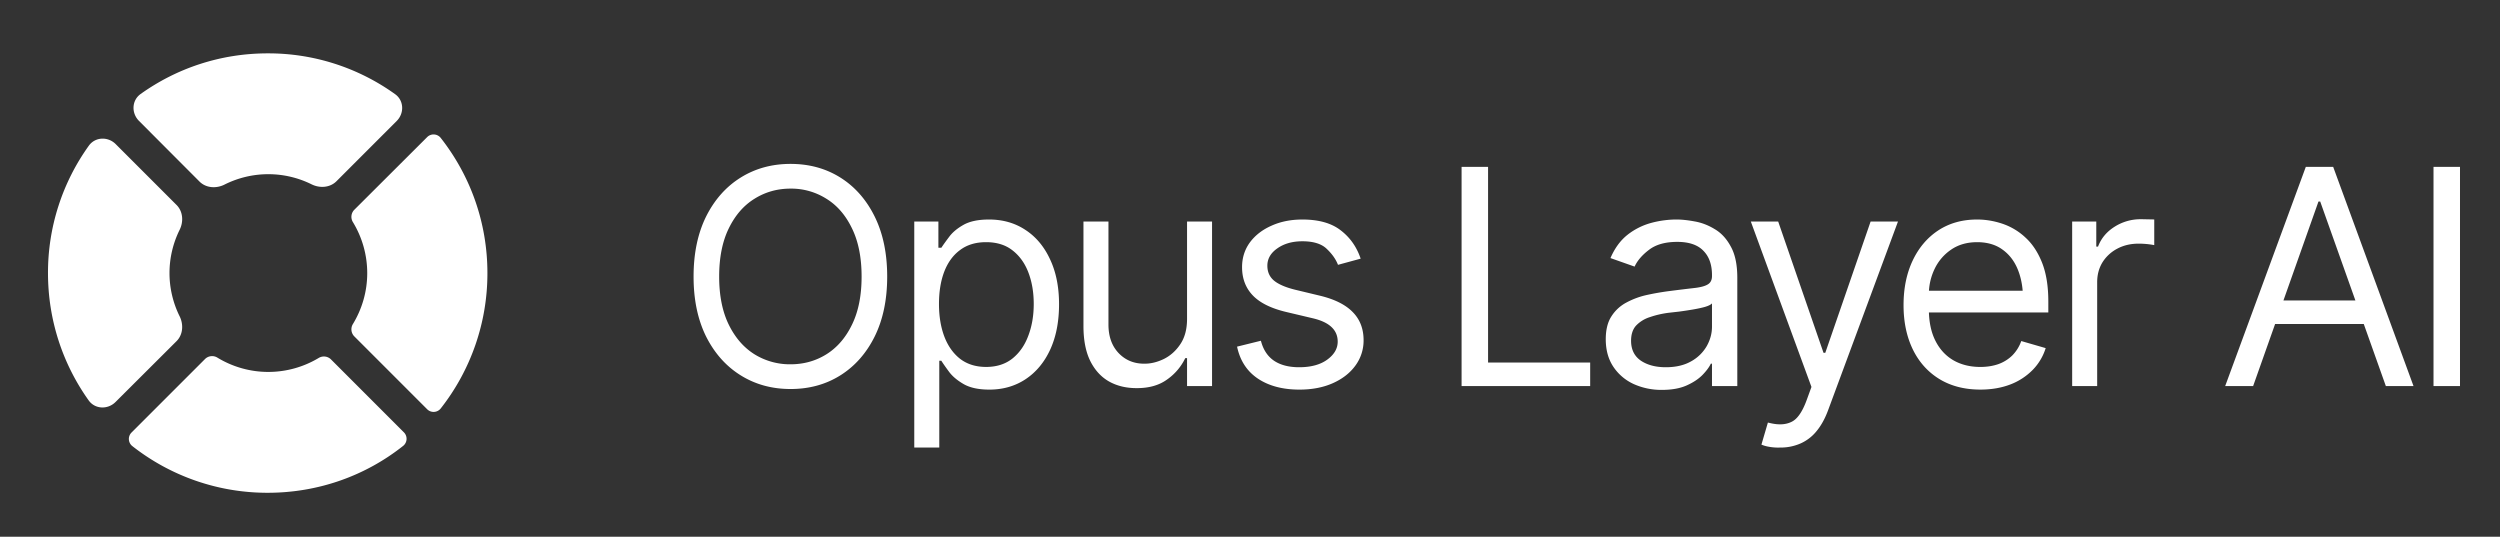 <svg width="177" height="38" fill="none" xmlns="http://www.w3.org/2000/svg"><rect width="100%" height="100%" fill="#333333" stroke="none"/><path d="M12 19.333a6.91 6.91 0 0 1 .72-3.066c.287-.58.237-1.297-.22-1.755l-4.31-4.31c-.547-.546-1.447-.517-1.898.11a15.405 15.405 0 0 0-2.894 9.021c0 3.36 1.065 6.473 2.88 9.016.45.63 1.351.661 1.9.114l4.32-4.308c.459-.458.508-1.175.222-1.757a6.905 6.905 0 0 1-.72-3.065Zm7-7c1.097 0 2.135.26 3.066.72.58.286 1.297.237 1.755-.221l4.265-4.266c.546-.546.519-1.444-.107-1.895a15.368 15.368 0 0 0-9.026-2.893c-3.359 0-6.46 1.064-9 2.879-.63.45-.661 1.352-.115 1.9l4.286 4.297c.461.462 1.184.509 1.768.216A6.91 6.91 0 0 1 19 12.333ZM31.2 9.76a.644.644 0 0 0-.963-.047l-5.158 5.145a.712.712 0 0 0-.09.873A6.936 6.936 0 0 1 26 19.334c0 1.321-.374 2.55-1.011 3.603a.712.712 0 0 0 .089.872l5.159 5.16a.644.644 0 0 0 .964-.047 15.47 15.47 0 0 0 3.308-9.588c0-3.617-1.234-6.934-3.309-9.574ZM19 26.333a6.936 6.936 0 0 1-3.604-1.01.712.712 0 0 0-.872.088l-5.206 5.206a.644.644 0 0 0 .046.963 15.47 15.47 0 0 0 9.589 3.309c3.631 0 6.965-1.235 9.594-3.324a.643.643 0 0 0 .044-.96l-5.166-5.167a.711.711 0 0 0-.867-.091 6.94 6.94 0 0 1-3.559.986Zm36.97 1.209c-1.32 0-2.497-.323-3.532-.97-1.035-.645-1.85-1.562-2.448-2.75-.59-1.194-.885-2.607-.885-4.239 0-1.639.295-3.055.885-4.25.597-1.194 1.413-2.114 2.448-2.76 1.035-.646 2.212-.969 3.531-.969 1.327 0 2.504.323 3.532.969 1.027.646 1.837 1.566 2.427 2.76.59 1.195.885 2.611.885 4.25 0 1.632-.295 3.045-.885 4.24-.59 1.187-1.4 2.104-2.427 2.75-1.028.646-2.205.969-3.532.969Zm0-1.75c.937 0 1.784-.237 2.541-.709.764-.479 1.368-1.18 1.813-2.104.451-.924.677-2.055.677-3.396 0-1.347-.226-2.482-.677-3.406-.445-.93-1.049-1.632-1.813-2.104a4.654 4.654 0 0 0-2.542-.719c-.937 0-1.788.24-2.552.719-.764.472-1.371 1.173-1.823 2.104-.451.924-.677 2.059-.677 3.406 0 1.34.226 2.473.677 3.396.452.924 1.06 1.625 1.823 2.104a4.757 4.757 0 0 0 2.552.709Zm8.76 5.895v-16h1.708v1.855h.209c.131-.202.316-.459.552-.771.236-.32.576-.604 1.02-.854.445-.25 1.046-.375 1.803-.375.979 0 1.84.246 2.583.74.743.485 1.323 1.18 1.74 2.082.423.896.635 1.955.635 3.178 0 1.229-.209 2.298-.625 3.208-.417.903-.997 1.6-1.74 2.094-.743.493-1.6.74-2.573.74-.743 0-1.34-.126-1.791-.376-.452-.257-.799-.545-1.042-.864-.243-.327-.43-.594-.563-.802h-.145v6.145H64.73Zm5.083-5.708c.743 0 1.365-.198 1.865-.594.5-.402.875-.94 1.125-1.614.257-.674.385-1.424.385-2.25 0-.82-.125-1.56-.375-2.219-.25-.66-.625-1.184-1.125-1.573-.493-.389-1.118-.583-1.875-.583-.729 0-1.34.184-1.833.552-.493.36-.868.871-1.125 1.531-.25.653-.375 1.417-.375 2.292 0 .875.128 1.65.385 2.323.257.666.632 1.19 1.125 1.573.5.375 1.108.562 1.823.562Zm14.23-3.396v-6.896h1.77v11.646h-1.77v-1.979h-.126a3.905 3.905 0 0 1-1.28 1.51c-.57.417-1.296.622-2.178.615-.73 0-1.375-.156-1.938-.469-.562-.32-1.007-.805-1.333-1.458-.32-.653-.479-1.476-.479-2.469v-7.396h1.77v7.292c0 .84.24 1.514.72 2.02.486.508 1.1.758 1.843.75.445 0 .896-.11 1.355-.332.465-.23.854-.577 1.166-1.042.32-.472.48-1.07.48-1.792Zm12.291-4.27-1.604.437c-.153-.396-.417-.77-.792-1.125-.368-.361-.944-.542-1.729-.542-.708 0-1.299.167-1.77.5-.473.327-.71.736-.71 1.23 0 .444.16.798.48 1.062.326.264.833.48 1.52.646l1.73.416c1.035.25 1.805.636 2.313 1.157.513.52.77 1.184.77 1.99a2.98 2.98 0 0 1-.573 1.79c-.381.529-.913.945-1.593 1.25-.68.306-1.473.46-2.375.46-1.188 0-2.17-.261-2.948-.782-.771-.52-1.26-1.274-1.469-2.26l1.688-.417c.16.625.465 1.094.916 1.406.459.313 1.056.469 1.792.469.826 0 1.486-.177 1.979-.531.5-.361.75-.789.75-1.282 0-.819-.576-1.368-1.73-1.645l-1.937-.459c-1.07-.257-1.854-.65-2.354-1.177-.5-.528-.75-1.19-.75-1.99 0-.66.184-1.242.552-1.75.375-.506.886-.902 1.532-1.187.645-.292 1.374-.437 2.187-.437 1.16 0 2.066.257 2.719.77.66.507 1.128 1.174 1.406 2Zm7.146 9.02v-15.52h1.875v13.854h7.229v1.666h-9.104Zm14.187.271a4.753 4.753 0 0 1-2.01-.417 3.456 3.456 0 0 1-1.438-1.229c-.354-.534-.531-1.18-.531-1.937 0-.667.132-1.205.396-1.615a2.8 2.8 0 0 1 1.052-.979 5.56 5.56 0 0 1 1.458-.542 18.26 18.26 0 0 1 1.615-.28c.708-.091 1.281-.16 1.719-.21.444-.048.767-.131.968-.25.209-.117.313-.319.313-.603v-.063c0-.743-.205-1.32-.615-1.73-.402-.416-1.017-.624-1.843-.624-.848 0-1.514.187-2 .562-.486.368-.827.764-1.021 1.188l-1.709-.604c.306-.709.712-1.26 1.219-1.657a4.709 4.709 0 0 1 1.667-.833 6.946 6.946 0 0 1 1.781-.24c.375 0 .806.046 1.292.136.486.083.958.264 1.416.542.466.27.848.684 1.146 1.24.306.548.459 1.284.459 2.208v7.666h-1.792V25.75h-.083c-.118.25-.32.52-.605.812-.284.285-.663.532-1.135.74-.465.201-1.038.302-1.719.302Zm.271-1.604c.708 0 1.306-.139 1.792-.417a2.873 2.873 0 0 0 1.104-1.073c.25-.444.375-.906.375-1.385v-1.646c-.076.09-.243.174-.5.25-.25.07-.542.132-.875.188a26.9 26.9 0 0 1-.958.145l-.75.084c-.466.062-.9.163-1.302.302a2.31 2.31 0 0 0-.98.594c-.243.263-.364.625-.364 1.083 0 .618.229 1.087.687 1.406.466.313 1.056.469 1.771.469Zm8.083 5.687a3.639 3.639 0 0 1-.812-.062 2.246 2.246 0 0 1-.5-.146l.458-1.562.177.041c.598.14 1.098.108 1.5-.093.41-.195.768-.712 1.073-1.553l.334-.916-4.292-11.709h1.937l3.209 9.292h.125l3.208-9.292h1.938l-4.938 13.334c-.222.604-.496 1.104-.823 1.5a3.038 3.038 0 0 1-1.135.875 3.51 3.51 0 0 1-1.459.291Zm14.188-4.104c-1.118 0-2.087-.25-2.906-.75-.813-.5-1.438-1.198-1.875-2.093-.438-.903-.657-1.948-.657-3.136 0-1.194.216-2.246.646-3.156.431-.91 1.035-1.622 1.813-2.136.785-.514 1.701-.77 2.75-.77.604 0 1.205.1 1.802.302a4.47 4.47 0 0 1 1.625.979c.493.451.885 1.048 1.177 1.791.292.744.437 1.657.437 2.74v.77h-8.979v-1.54h8.011l-.823.583c0-.778-.122-1.47-.365-2.073-.243-.605-.607-1.08-1.094-1.427-.479-.348-1.076-.521-1.791-.521-.715 0-1.33.177-1.844.531a3.426 3.426 0 0 0-1.167 1.365 4.135 4.135 0 0 0-.406 1.812v1.02c0 .883.153 1.63.458 2.24.306.612.733 1.077 1.282 1.396.548.313 1.184.47 1.906.47.465 0 .889-.067 1.271-.199a2.73 2.73 0 0 0 .989-.614 2.74 2.74 0 0 0 .636-1.021l1.729.5a3.805 3.805 0 0 1-.917 1.541 4.435 4.435 0 0 1-1.583 1.032c-.632.243-1.34.364-2.125.364Zm6.5-.25V15.687h1.708v1.771h.125c.216-.576.601-1.041 1.157-1.396a3.415 3.415 0 0 1 1.885-.541c.132 0 .295.003.49.01.194 0 .343.004.447.01v1.813a6.076 6.076 0 0 0-1.104-.104c-.562 0-1.066.118-1.51.354a2.72 2.72 0 0 0-1.052.969c-.25.41-.375.878-.375 1.406v7.354h-1.771Zm12.812 0h-1.979l5.709-15.52h1.937l5.688 15.52h-1.959l-4.646-13.062h-.125l-4.625 13.062Zm.73-6.062h7.937v1.666h-7.937v-1.666Zm13.916-9.459v15.521h-1.875v-15.52h1.875Z" fill="#fff"/></svg>